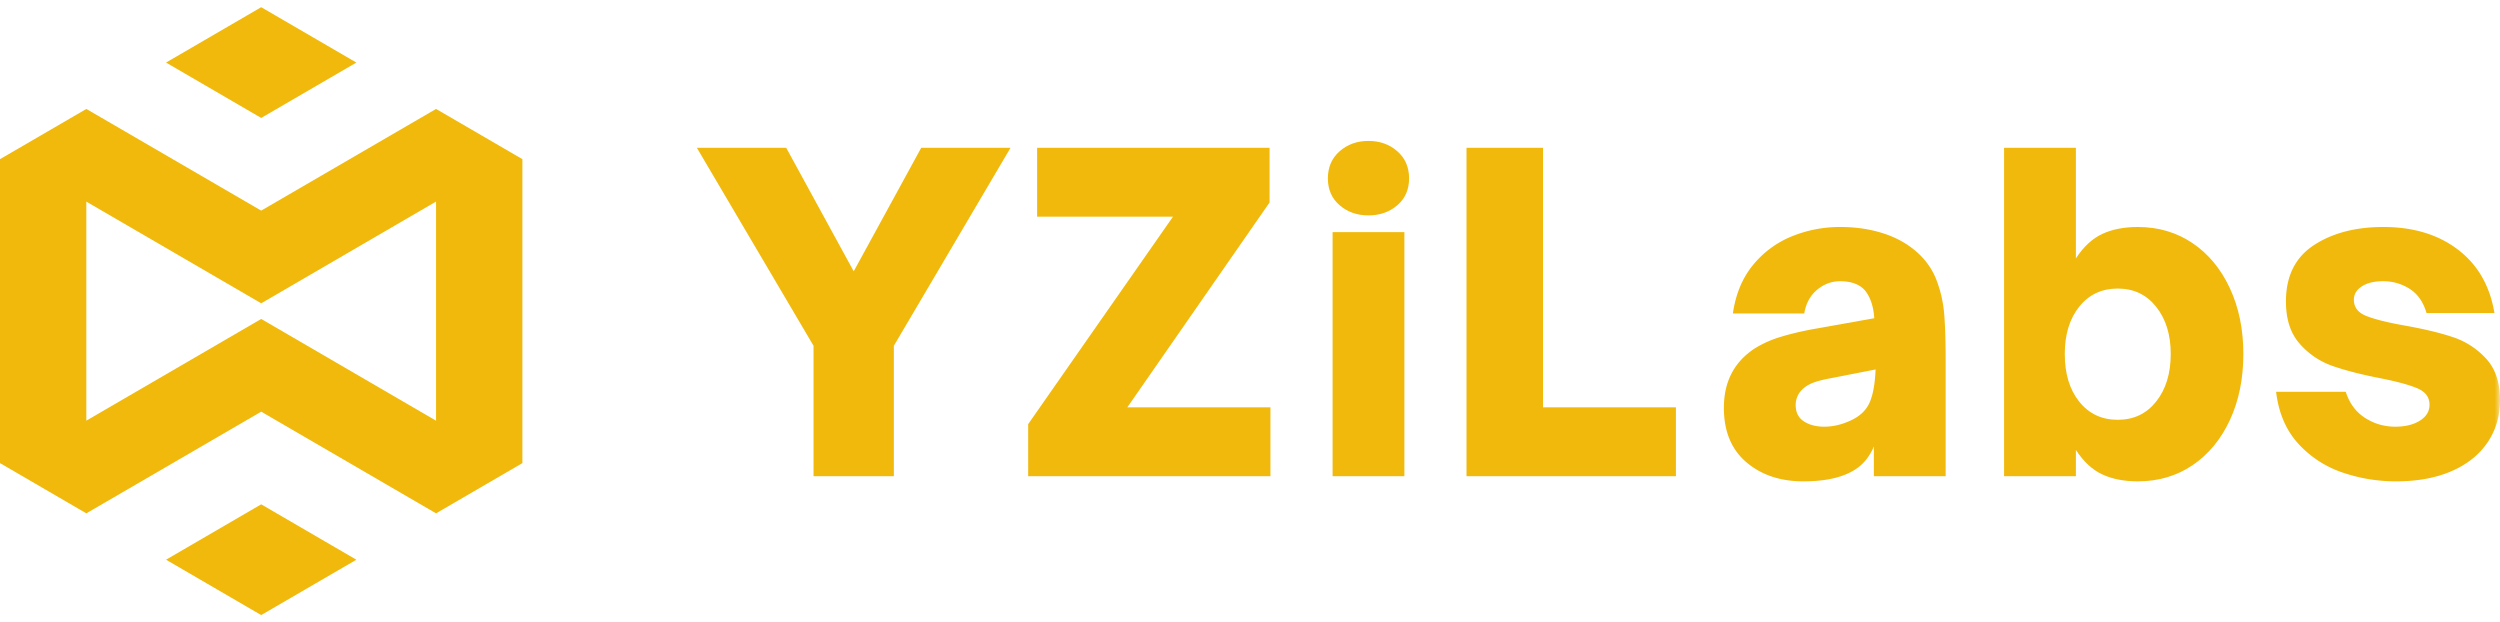 <svg xmlns="http://www.w3.org/2000/svg" width="229" height="57" fill="none">
  <g clip-path="url(#a)">
    <path
      fill="#F0B90B"
      d="M23.925 19.293 7.909 9.98 0 14.58v27.84l7.908 4.602 16.017-9.314 16.018 9.314 7.908-4.601V14.58l-7.908-4.601-16.017 9.314Zm16.018-.83v20.074l-16.017-9.32-16.018 9.315V18.469l16.017 9.314 16.018-9.32Z"
    />
    <path
      fill="#F0B90B"
      d="m23.925 10.803 8.717-5.072L23.925.66 15.21 5.731l8.716 5.072ZM23.925 56.34l8.717-5.07-8.717-5.073-8.716 5.072 8.716 5.072ZM81.876 43.618h-7.355V31.674L63.833 13.539h8.183L78.2 24.853l6.184-11.314h8.18L81.876 31.674v11.944ZM116.372 43.618h-22.19v-4.77l13.266-19.002H95.001V13.54h21.292v5.007l-13.03 18.764h13.109v6.308Z"
    />
    <mask
      id="b"
      width="230"
      height="57"
      x="0"
      y="0"
      maskUnits="userSpaceOnUse"
      style="mask-type: luminance"
    >
      <path fill="#fff" d="M0 0h229.001v57h-229V0Z" />
    </mask>
    <g mask="url(#b)">
      <path
        fill="#F0B90B"
        d="M128.642 43.618h-6.577V21.266h6.577v22.352Zm-5.93-24.816c-.718-.616-1.078-1.439-1.078-2.464 0-1.024.36-1.853 1.078-2.483.716-.631 1.595-.946 2.639-.946 1.045 0 1.925.315 2.643.946.719.63 1.078 1.46 1.078 2.483 0 1.025-.359 1.848-1.078 2.464-.718.618-1.598.927-2.643.927-1.044 0-1.923-.309-2.639-.927Z"
      />
    </g>
    <mask
      id="c"
      width="230"
      height="57"
      x="0"
      y="0"
      maskUnits="userSpaceOnUse"
      style="mask-type: luminance"
    >
      <path fill="#fff" d="M0 0h229.001v57h-229V0Z" />
    </mask>
    <g mask="url(#c)">
      <path
        fill="#F0B90B"
        d="M153.514 43.618h-19.181v-30.08h7.008V37.31h12.173v6.308Z"
      />
    </g>
    <mask
      id="d"
      width="230"
      height="57"
      x="0"
      y="0"
      maskUnits="userSpaceOnUse"
      style="mask-type: luminance"
    >
      <path fill="#fff" d="M0 0h229.001v57h-229V0Z" />
    </mask>
    <g mask="url(#d)">
      <path
        fill="#F0B90B"
        d="M169.494 38.532c.861-.394 1.449-.944 1.759-1.655.315-.709.498-1.721.551-3.035l-4.032.788c-.73.132-1.299.277-1.704.433-.404.159-.737.37-.999.632a1.95 1.95 0 0 0-.584 1.42c0 .655.247 1.15.741 1.477.498.328 1.123.492 1.88.492.782 0 1.579-.182 2.388-.552Zm-9.531 3.804c-1.37-1.168-2.055-2.831-2.055-4.986 0-2.366.925-4.164 2.778-5.401a9.666 9.666 0 0 1 2.332-1.063c.846-.264 1.819-.5 2.912-.71l5.754-1.026c-.075-1.13-.379-1.997-.899-2.602-.498-.524-1.239-.788-2.231-.788-.782 0-1.486.264-2.115.788-.625.526-1.014 1.25-1.171 2.168h-6.536c.258-1.785.879-3.27 1.856-4.455a8.925 8.925 0 0 1 3.564-2.62 11.709 11.709 0 0 1 4.44-.848c1.358 0 2.631.184 3.818.552 1.187.368 2.212.92 3.073 1.655.861.737 1.486 1.605 1.879 2.602.389.999.629 2.038.723 3.114.089 1.078.138 2.511.138 4.298v10.604h-6.577v-2.72c-.367.867-.887 1.538-1.564 2.011-1.124.788-2.756 1.182-4.893 1.182-2.115 0-3.856-.584-5.226-1.755Z"
      />
    </g>
    <mask
      id="e"
      width="230"
      height="57"
      x="0"
      y="0"
      maskUnits="userSpaceOnUse"
      style="mask-type: luminance"
    >
      <path fill="#fff" d="M0 0h229.001v57h-229V0Z" />
    </mask>
    <g mask="url(#e)">
      <path
        fill="#F0B90B"
        d="M197.507 36.779c.887-1.118 1.333-2.57 1.333-4.357 0-1.76-.446-3.199-1.333-4.317-.887-1.116-2.059-1.674-3.522-1.674-1.461 0-2.636.55-3.523 1.655-.887 1.103-1.329 2.55-1.329 4.336 0 1.814.442 3.273 1.329 4.376.887 1.104 2.062 1.657 3.523 1.657 1.463 0 2.635-.558 3.522-1.676Zm-4.93 6.68c-.914-.418-1.722-1.168-2.426-2.246v2.405h-6.577v-30.08h6.577v10.133c.704-1.078 1.512-1.826 2.426-2.247.913-.42 1.995-.631 3.249-.631 1.879 0 3.549.494 5.009 1.478 1.46.986 2.601 2.366 3.425 4.14.823 1.773 1.231 3.777 1.231 6.011 0 2.26-.408 4.278-1.231 6.052-.824 1.774-1.965 3.154-3.425 4.14-1.46.986-3.13 1.477-5.009 1.477-1.254 0-2.336-.21-3.249-.631Z"
      />
    </g>
    <mask
      id="f"
      width="230"
      height="57"
      x="0"
      y="0"
      maskUnits="userSpaceOnUse"
      style="mask-type: luminance"
    >
      <path fill="#fff" d="M0 0h229.001v57h-229V0Z" />
    </mask>
    <g mask="url(#f)">
      <path
        fill="#F0B90B"
        d="M214.578 43.283a9.634 9.634 0 0 1-4.051-2.641c-1.122-1.222-1.8-2.806-2.036-4.751h6.382c.337 1.052.925 1.847 1.76 2.385.835.539 1.763.808 2.778.808.913 0 1.665-.182 2.253-.552.584-.368.88-.852.88-1.457 0-.684-.367-1.184-1.097-1.499-.73-.315-1.891-.632-3.482-.946-1.751-.341-3.196-.717-4.346-1.124a7.06 7.06 0 0 1-2.975-2.03c-.835-.946-1.251-2.234-1.251-3.863 0-2.313.846-4.027 2.542-5.144 1.696-1.117 3.822-1.676 6.382-1.676 2.741 0 5.017.69 6.828 2.07 1.816 1.38 2.931 3.318 3.347 5.815h-6.222c-.288-.999-.797-1.736-1.527-2.209a4.453 4.453 0 0 0-2.467-.709c-.808 0-1.452.158-1.935.473-.483.315-.726.724-.726 1.222 0 .684.37 1.176 1.115 1.478.745.303 1.924.6 3.542.888 1.774.315 3.249.669 4.424 1.065a7.136 7.136 0 0 1 3.032 1.97c.85.92 1.273 2.181 1.273 3.785 0 1.473-.386 2.773-1.153 3.903-.771 1.129-1.875 2.004-3.309 2.622-1.434.616-3.118.925-5.05.925-1.696 0-3.332-.269-4.911-.808Z"
      />
    </g>
  </g>
  <defs>
    <clipPath id="a"><path fill="#fff" d="M0 0h229v57H0z" /></clipPath>
  </defs>
</svg>
